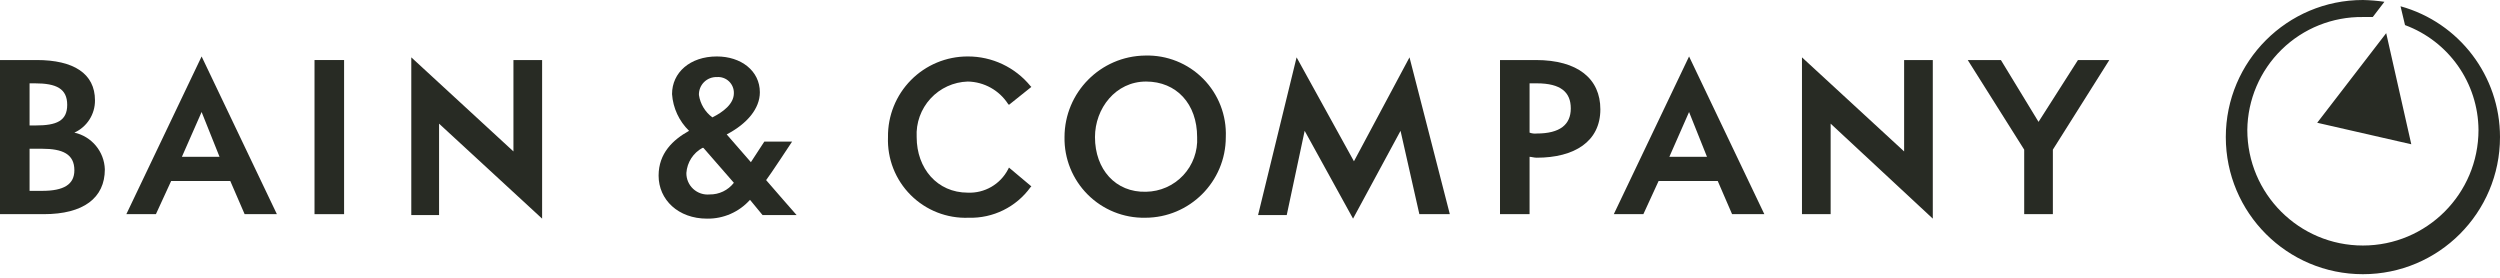 <svg width="279" height="31" viewBox="0 0 279 31" fill="none" xmlns="http://www.w3.org/2000/svg">
<g clip-path="url(#clip0_1166_4888)">
<path fill-rule="evenodd" clip-rule="evenodd" d="M118.8 15.3C118.756 17.7 119.69 20.015 121.388 21.712C123.085 23.41 125.4 24.344 127.8 24.3C132.771 24.3 136.8 20.271 136.8 15.3C136.898 12.875 135.985 10.519 134.278 8.793C132.572 7.068 130.226 6.129 127.8 6.2C122.816 6.26 118.805 10.315 118.8 15.3ZM122.2 15.3C122.2 12.1 124.5 9.1 127.9 9.1C131.3 9.1 133.6 11.6 133.6 15.3C133.685 16.873 133.124 18.413 132.049 19.564C130.973 20.715 129.475 21.378 127.9 21.4C124.5 21.5 122.2 18.9 122.2 15.3Z" fill="#282B24"/>
<path fill-rule="evenodd" clip-rule="evenodd" d="M99.1 15.3C99.006 17.715 99.924 20.059 101.633 21.767C103.341 23.476 105.686 24.394 108.1 24.3C110.821 24.379 113.405 23.106 115 20.9L115.1 20.8L112.6 18.7L112.5 18.9C111.634 20.569 109.878 21.583 108 21.5C104.6 21.5 102.3 18.8 102.3 15.3C102.216 13.717 102.773 12.168 103.846 11.001C104.918 9.834 106.416 9.149 108 9.1C109.822 9.133 111.509 10.07 112.5 11.6L112.6 11.7L115.1 9.7L115 9.6C113.283 7.502 110.711 6.29 108 6.3C105.62 6.295 103.338 7.244 101.665 8.936C99.992 10.628 99.068 12.921 99.1 15.3Z" fill="#282B24"/>
<path fill-rule="evenodd" clip-rule="evenodd" d="M225.9 16.7V23.9H229.1V16.7L235.4 6.7H231.9L227.5 13.6L223.3 6.7H219.6L225.9 16.7Z" fill="#282B24"/>
<path fill-rule="evenodd" clip-rule="evenodd" d="M167.4 6.7V23.9H170.7V17.5C170.9 17.5 171.2 17.6 171.5 17.6C175.7 17.6 178.6 15.8 178.6 12.2C178.6 8.8 176.1 6.7 171.4 6.7H167.4ZM170.7 9.3H171.5C174.2 9.3 175.3 10.3 175.3 12.1C175.3 13.9 174.1 14.9 171.5 14.9C171.229 14.931 170.955 14.896 170.7 14.8V9.3Z" fill="#282B24"/>
<path fill-rule="evenodd" clip-rule="evenodd" d="M145.6 14.6L151 24.4L156.3 14.6L158.4 23.9H161.8L157.3 6.4L151.1 18L144.7 6.4L140.4 24H143.6L145.6 14.6Z" fill="#282B24"/>
<path fill-rule="evenodd" clip-rule="evenodd" d="M57.3 16.9L45.9 6.4V24H49V13.8L60.5 24.4V6.7H57.3V16.9Z" fill="#282B24"/>
<path fill-rule="evenodd" clip-rule="evenodd" d="M35.1 6.7V23.9H38.4V6.7H35.1Z" fill="#282B24"/>
<path fill-rule="evenodd" clip-rule="evenodd" d="M30.9 23.9L22.5 6.3L14.1 23.9H17.4L19.1 20.2H25.7L27.3 23.9H30.9ZM20.3 17.5L22.5 12.5L24.5 17.5H20.3Z" fill="#282B24"/>
<path fill-rule="evenodd" clip-rule="evenodd" d="M8.3 14.8C9.711 14.16 10.612 12.749 10.6 11.2C10.6 8.2 8.2 6.7 4.1 6.7H0V23.9H4.9C9.3 23.9 11.7 22.1 11.7 18.9C11.637 16.917 10.237 15.229 8.3 14.8ZM4.7 16.6C7 16.6 8.3 17.2 8.3 19C8.3 20.6 7.1 21.3 4.7 21.3H3.3V16.6H4.7ZM3.3 14V9.3H3.9C6.3 9.3 7.5 9.9 7.5 11.7C7.5 13.5 6.3 14 4 14H3.3Z" fill="#282B24"/>
<path fill-rule="evenodd" clip-rule="evenodd" d="M85.1 24H88.9C88.9 24 86 20.7 85.5 20.1C85.9 19.6 88.4 15.8 88.4 15.8H85.3L83.8 18.1L81.1 15C83.4 13.8 84.8 12.1 84.8 10.3C84.8 7.9 82.7 6.3 80 6.3C77 6.3 75 8.1 75 10.5C75.107 12.054 75.784 13.514 76.9 14.6C75.1 15.6 73.5 17.1 73.5 19.6C73.5 22.3 75.7 24.4 78.9 24.4C80.729 24.431 82.481 23.665 83.7 22.3L85.1 24ZM78 10.6C77.983 10.065 78.189 9.546 78.567 9.167C78.946 8.789 79.465 8.583 80 8.6C80.498 8.56 80.989 8.733 81.351 9.077C81.713 9.42 81.913 9.901 81.9 10.4C81.9 11.6 80.7 12.5 79.5 13.1C78.688 12.498 78.149 11.599 78 10.6ZM81.9 20.4C81.254 21.233 80.254 21.714 79.2 21.7C78.527 21.766 77.859 21.541 77.362 21.083C76.865 20.624 76.588 19.976 76.6 19.3C76.682 18.12 77.361 17.064 78.4 16.5H78.5L81.9 20.4Z" fill="#282B24"/>
<path fill-rule="evenodd" clip-rule="evenodd" d="M212.5 16.9L201.1 6.4V23.9H204.3V13.8L215.7 24.4V6.7H212.5V16.9Z" fill="#282B24"/>
<path fill-rule="evenodd" clip-rule="evenodd" d="M196.9 23.9L188.5 6.3L180.1 23.9H183.4L185.1 20.2H191.7L193.3 23.9H196.9ZM186.3 17.5L188.5 12.5L190.5 17.5H186.3Z" fill="#282B24"/>
<path fill-rule="evenodd" clip-rule="evenodd" d="M269.1 16.1L266.3 3.7L258.6 13.7L269.1 16.1ZM279 15.3C279 23.75 272.15 30.6 263.7 30.6C255.25 30.6 248.4 23.75 248.4 15.3C248.4 6.85 255.25 0 263.7 0C264.503 0.017 265.305 0.084 266.1 0.2L264.8 1.9H263.7C260.318 1.857 257.057 3.162 254.637 5.525C252.217 7.889 250.837 11.118 250.8 14.5C250.8 21.625 256.576 27.4 263.7 27.4C270.825 27.4 276.6 21.625 276.6 14.5C276.564 9.275 273.3 4.617 268.4 2.8L267.9 0.7C274.46 2.52 279.001 8.492 279 15.3Z" fill="#282B24"/>
</g>
<defs>
<clipPath id="clip0_1166_4888">
<rect width="279" height="31" fill="white"/>
</clipPath>
</defs>
</svg>
